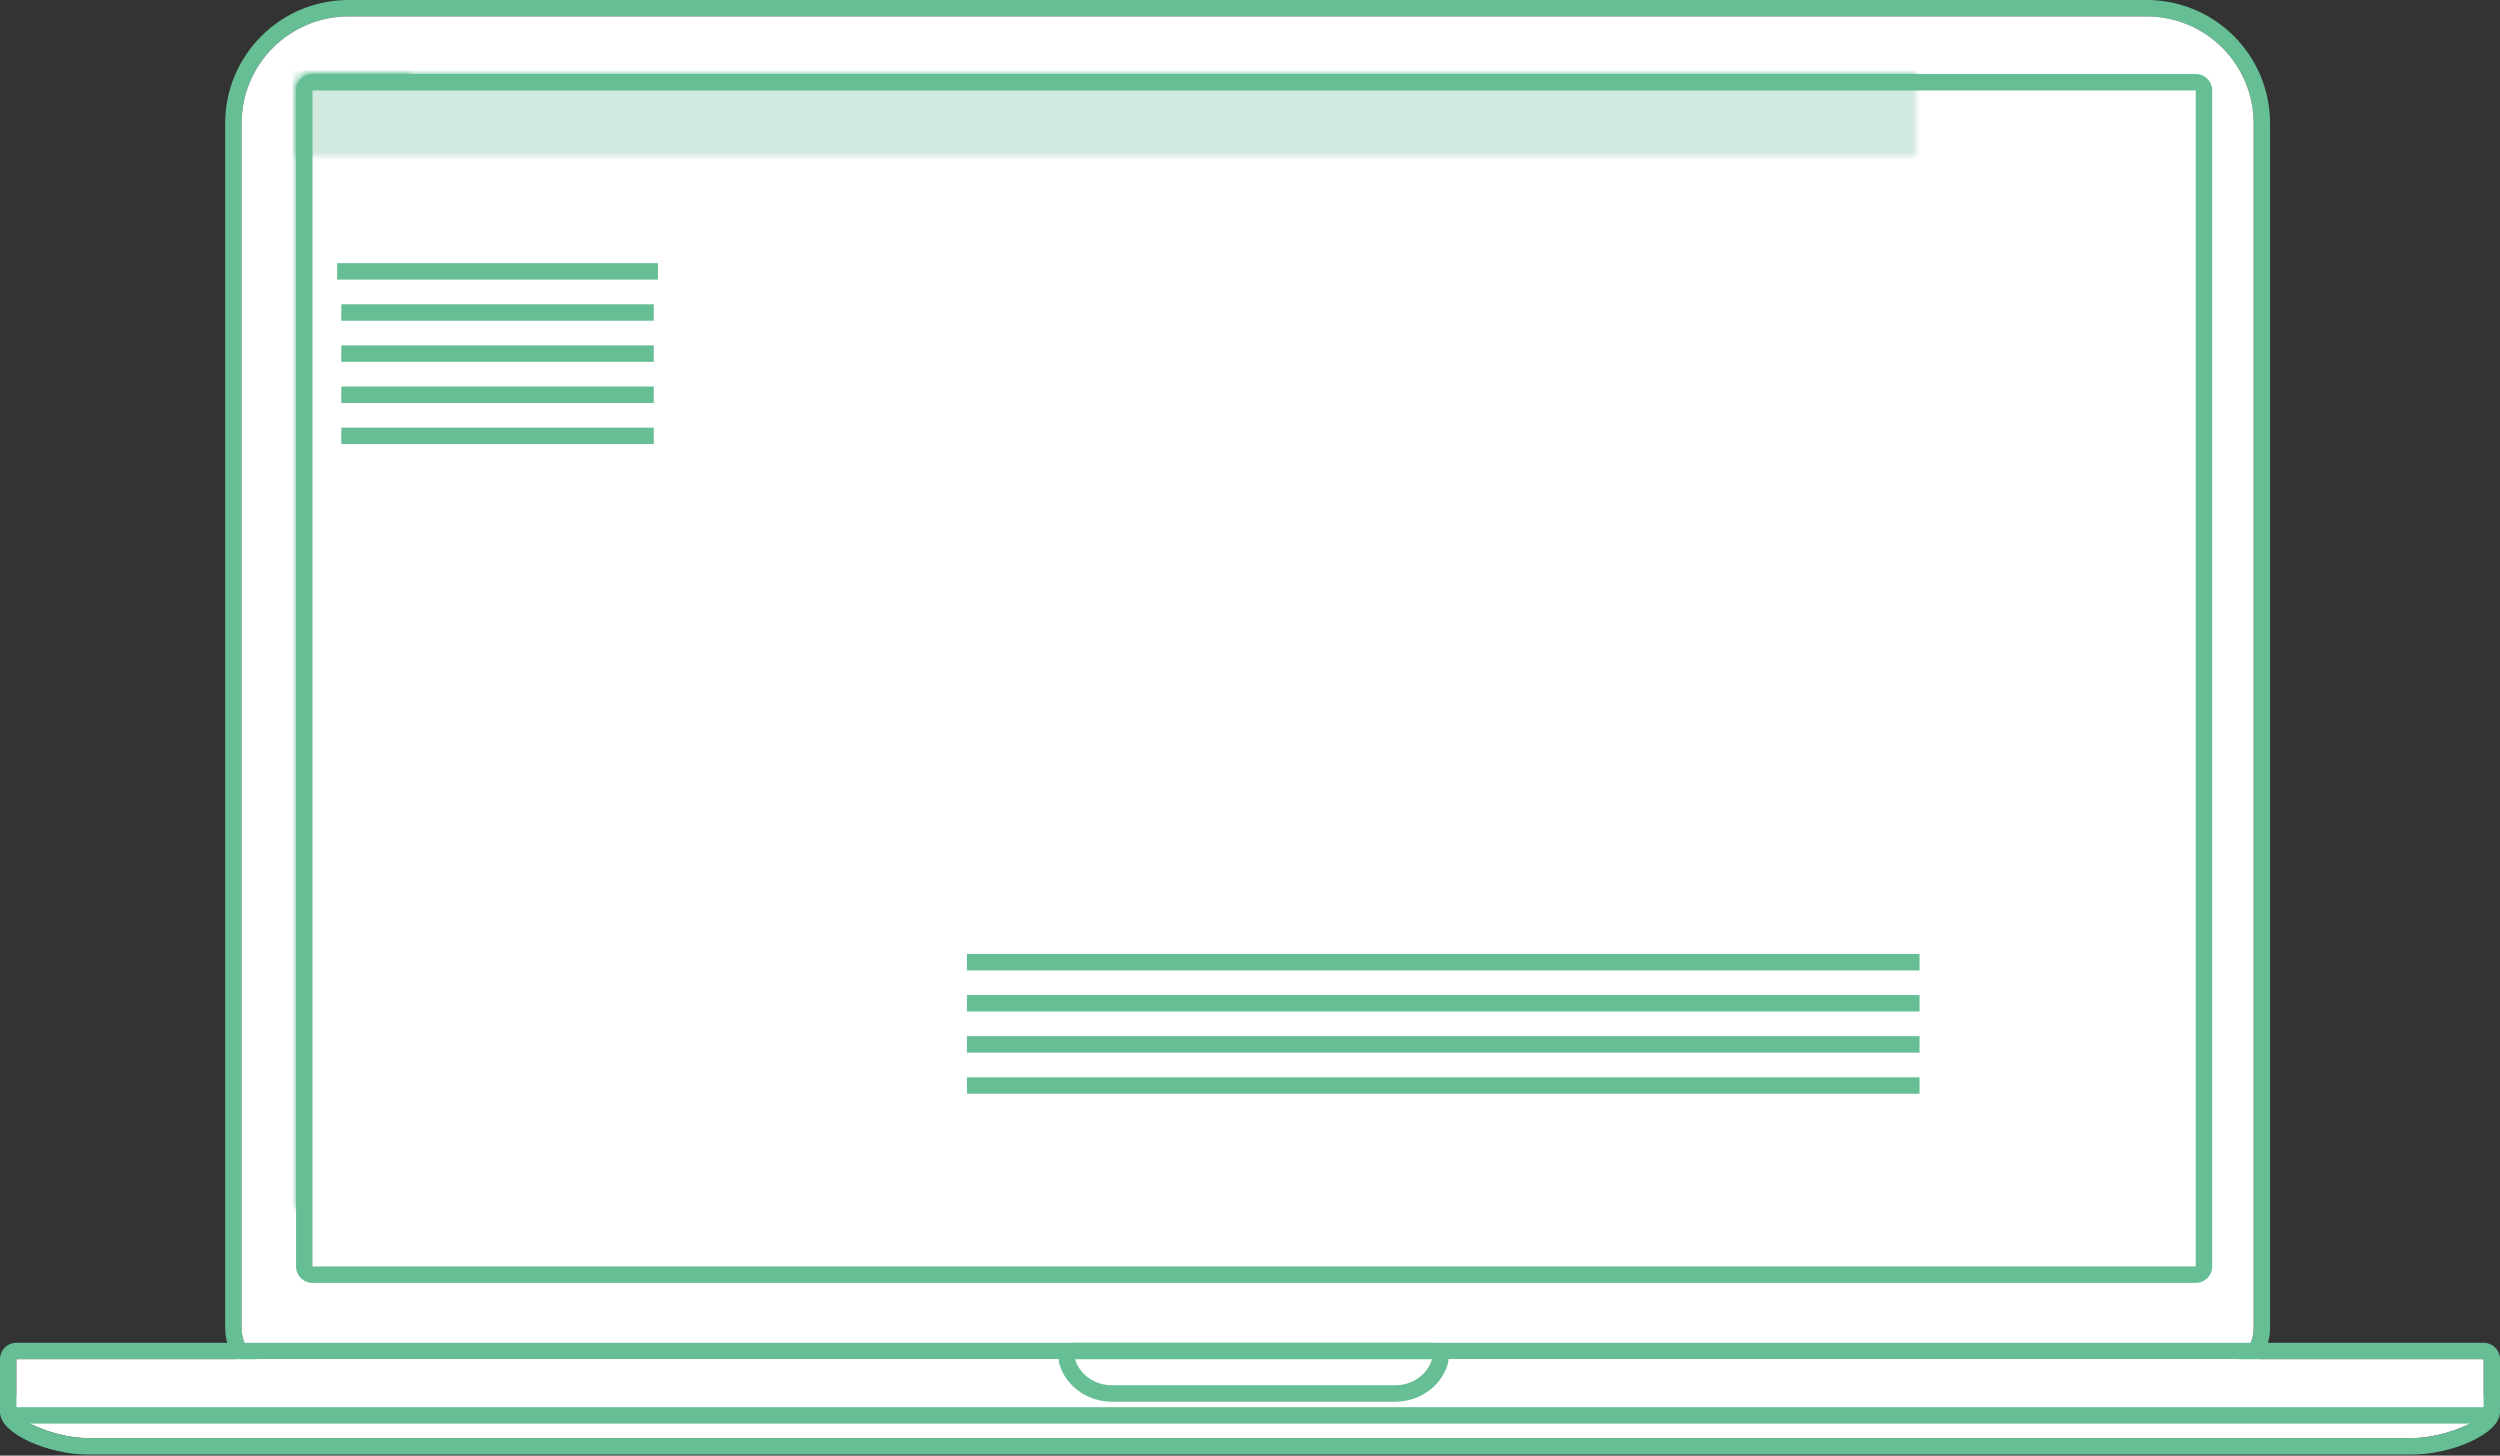 <svg width="304px" height="177px" viewBox="0 0 304 177" version="1.1" xmlns="http://www.w3.org/2000/svg" xmlns:xlink="http://www.w3.org/1999/xlink">
    <rect x="0" y="0" width="304" height="177" fill="#333333" stroke="none"/>
    <!-- Generator: Sketch 3.8.3 (29802) - http://www.bohemiancoding.com/sketch -->
    <title>ill-home-tools.svg</title>
    <desc>Created with Sketch.</desc>
    <defs>
        <rect id="path-1" x="0" y="30.932" width="15.6" height="23.068"/>
        <mask id="mask-2" maskContentUnits="userSpaceOnUse" maskUnits="objectBoundingBox" x="0" y="0" width="15.6" height="23.068" fill="white">
            <use xlink:href="#path-1"/>
        </mask>
        <rect id="path-3" x="18.822" y="24.117" width="16.956" height="29.883"/>
        <mask id="mask-4" maskContentUnits="userSpaceOnUse" maskUnits="objectBoundingBox" x="0" y="0" width="16.956" height="29.883" fill="white">
            <use xlink:href="#path-3"/>
        </mask>
        <rect id="path-5" x="39" y="24.117" width="16.956" height="29.883"/>
        <mask id="mask-6" maskContentUnits="userSpaceOnUse" maskUnits="objectBoundingBox" x="0" y="0" width="16.956" height="29.883" fill="white">
            <use xlink:href="#path-5"/>
        </mask>
        <rect id="path-7" x="59.381" y="13.107" width="16.956" height="40.893"/>
        <mask id="mask-8" maskContentUnits="userSpaceOnUse" maskUnits="objectBoundingBox" x="0" y="0" width="16.956" height="40.893" fill="white">
            <use xlink:href="#path-7"/>
        </mask>
        <rect id="path-9" x="79.559" y="5.767" width="16.956" height="48.233"/>
        <mask id="mask-10" maskContentUnits="userSpaceOnUse" maskUnits="objectBoundingBox" x="0" y="0" width="16.956" height="48.233" fill="white">
            <use xlink:href="#path-9"/>
        </mask>
        <rect id="path-11" x="99.636" y="0" width="16.956" height="54"/>
        <mask id="mask-12" maskContentUnits="userSpaceOnUse" maskUnits="objectBoundingBox" x="0" y="0" width="16.956" height="54" fill="white">
            <use xlink:href="#path-11"/>
        </mask>
        <rect id="path-13" x="36" y="9" width="50" height="147" rx="2"/>
        <mask id="mask-14" maskContentUnits="userSpaceOnUse" maskUnits="objectBoundingBox" x="0" y="0" width="50" height="147" fill="white">
            <use xlink:href="#path-13"/>
        </mask>
        <rect id="path-15" x="36" y="9" width="233" height="19" rx="2"/>
        <mask id="mask-16" maskContentUnits="userSpaceOnUse" maskUnits="objectBoundingBox" x="0" y="0" width="233" height="19" fill="white">
            <use xlink:href="#path-15"/>
        </mask>
    </defs>
    <g id="Page-1" stroke="none" stroke-width="1" fill="none" fill-rule="evenodd">
        <g id="Homepage" transform="translate(-816, -1014)">
            <g id="Group-17" transform="translate(0, 720)">
                <g id="ill-home-tools.svg" transform="translate(816, 294)">
                    <g id="Group-2">
                        <path d="M42.381,2 C35.2,2 29.379,7.829 29.379,15.007 L29.379,161.448 C29.379,164.21 31.625,166.448 34.377,166.448 L269.041,166.448 C271.801,166.448 274.039,164.217 274.039,161.448 L274.039,15.007 C274.039,7.823 268.217,2 261.036,2 L42.381,2 L42.381,2 Z M42.381,0 L42.381,0 L261.036,0 C269.322,0 276.039,6.719 276.039,15.007 L276.039,161.448 C276.039,165.319 272.908,168.448 269.041,168.448 L34.377,168.448 C30.518,168.448 27.379,165.311 27.379,161.448 L27.379,15.007 C27.379,6.723 34.097,0 42.381,0 L42.381,0 Z" id="blackglass-2" fill="#66BE95"/>
                        <path d="M42.381,2 C35.2,2 29.379,7.829 29.379,15.007 L29.379,161.448 C29.379,164.21 31.625,166.448 34.377,166.448 L269.041,166.448 C271.801,166.448 274.039,164.217 274.039,161.448 L274.039,15.007 C274.039,7.823 268.217,2 261.036,2 L42.381,2 L42.381,2 Z" id="Path" fill="#FFFFFF"/>
                        <path d="M38,11 L38,154 L267,154 L267,11 L38,11 L38,11 Z M36,11 L36,11 C36,9.895 36.895,9 38,9 L267,9 C268.105,9 269,9.895 269,11 L269,154 C269,155.105 268.105,156 267,156 L38,156 C36.895,156 36,155.105 36,154 L36,11 Z" id="pixels-2" fill="#66BE95"/>
                        <path d="M10.588,174.867 L10.588,174.867 L293.412,174.867 C297.191,174.867 302,172.716 302,171.697 L2,171.697 C2,172.716 6.809,174.867 10.588,174.867 L10.588,174.867 Z" id="Path" fill="#FFFFFF"/>
                        <path d="M10.588,174.867 L10.588,174.867 L293.412,174.867 C297.191,174.867 302,172.716 302,171.697 L2,171.697 C2,172.716 6.809,174.867 10.588,174.867 L10.588,174.867 Z M10.588,176.867 L10.588,176.867 C6.096,176.867 0,174.446 0,171.697 C0,170.592 0.895,169.697 2,169.697 L302,169.697 C303.105,169.697 304,170.592 304,171.697 C304,174.446 297.904,176.867 293.412,176.867 L10.588,176.867 Z" id="bottom" fill="#66BE95"/>
                        <path d="M2,171.113 L2,171.113 L152,171.113 L154.75,171.113 L302,171.113 L302,165.282 L152,165.282 L2,165.282 L2,171.113 Z M0,171.113 L0,171.113 L0,165.282 C0,164.177 0.895,163.282 2,163.282 L152,163.282 L302,163.282 C303.105,163.282 304,164.177 304,165.282 L304,171.113 C304,172.218 303.105,173.113 302,173.113 L154.75,173.113 L152,173.113 L2,173.113 C0.895,173.113 0,172.218 0,171.113 L0,171.113 Z" id="Rectangle-8" fill="#66BE95"/>
                        <polygon id="Path" fill="#FFFFFF" points="2 171.113 2 171.113 152 171.113 154.75 171.113 302 171.113 302 165.282 152 165.282 2 165.282"/>
                        <path d="M135.246,168.452 L169.626,168.452 C171.795,168.452 173.617,167.104 174.134,165.282 L130.738,165.282 C131.255,167.105 133.078,168.452 135.246,168.452 L135.246,168.452 Z M135.246,170.452 L135.246,170.452 C132.237,170.452 129.589,168.563 128.814,165.827 C128.452,164.551 129.411,163.282 130.738,163.282 L174.134,163.282 C175.461,163.282 176.42,164.551 176.058,165.828 C175.283,168.562 172.634,170.452 169.626,170.452 L135.246,170.452 Z" id="Grip" fill="#66BE95"/>
                    </g>
                    <g id="Group-13" transform="translate(117, 57)" stroke="#66BE95" stroke-width="4" fill="#D1E8DF">
                        <use id="Rectangle-129" mask="url(#mask-2)" xlink:href="#path-1"/>
                        <use id="Rectangle-129" mask="url(#mask-4)" xlink:href="#path-3"/>
                        <use id="Rectangle-129" mask="url(#mask-6)" xlink:href="#path-5"/>
                        <use id="Rectangle-129" mask="url(#mask-8)" xlink:href="#path-7"/>
                        <use id="Rectangle-129" mask="url(#mask-10)" xlink:href="#path-9"/>
                        <use id="Rectangle-129" mask="url(#mask-12)" xlink:href="#path-11"/>
                    </g>
                    <use id="Rectangle-135" stroke="#66BE95" mask="url(#mask-14)" stroke-width="4" fill="#FFFFFF" xlink:href="#path-13"/>
                    <use id="Rectangle-135" stroke="#66BE95" mask="url(#mask-16)" stroke-width="4" fill="#D1E8DF" xlink:href="#path-15"/>
                    <path d="M42,33 L79,33" id="Line" stroke="#66BE95" stroke-width="2" stroke-linecap="square"/>
                    <path d="M42.5,38 L78.5,38" id="Line" stroke="#66BE95" stroke-width="2" stroke-linecap="square"/>
                    <path d="M42.5,43 L78.5,43" id="Line" stroke="#66BE95" stroke-width="2" stroke-linecap="square"/>
                    <path d="M42.5,48 L78.5,48" id="Line" stroke="#66BE95" stroke-width="2" stroke-linecap="square"/>
                    <path d="M118.581,117 L232.418,117" id="Line" stroke="#66BE95" stroke-width="2" stroke-linecap="square"/>
                    <path d="M118.581,122 L232.418,122" id="Line" stroke="#66BE95" stroke-width="2" stroke-linecap="square"/>
                    <path d="M118.581,127 L232.418,127" id="Line" stroke="#66BE95" stroke-width="2" stroke-linecap="square"/>
                    <path d="M118.581,132 L232.418,132" id="Line" stroke="#66BE95" stroke-width="2" stroke-linecap="square"/>
                    <path d="M42.5,53 L78.5,53" id="Line" stroke="#66BE95" stroke-width="2" stroke-linecap="square"/>
                </g>
            </g>
        </g>
    </g>
</svg>
